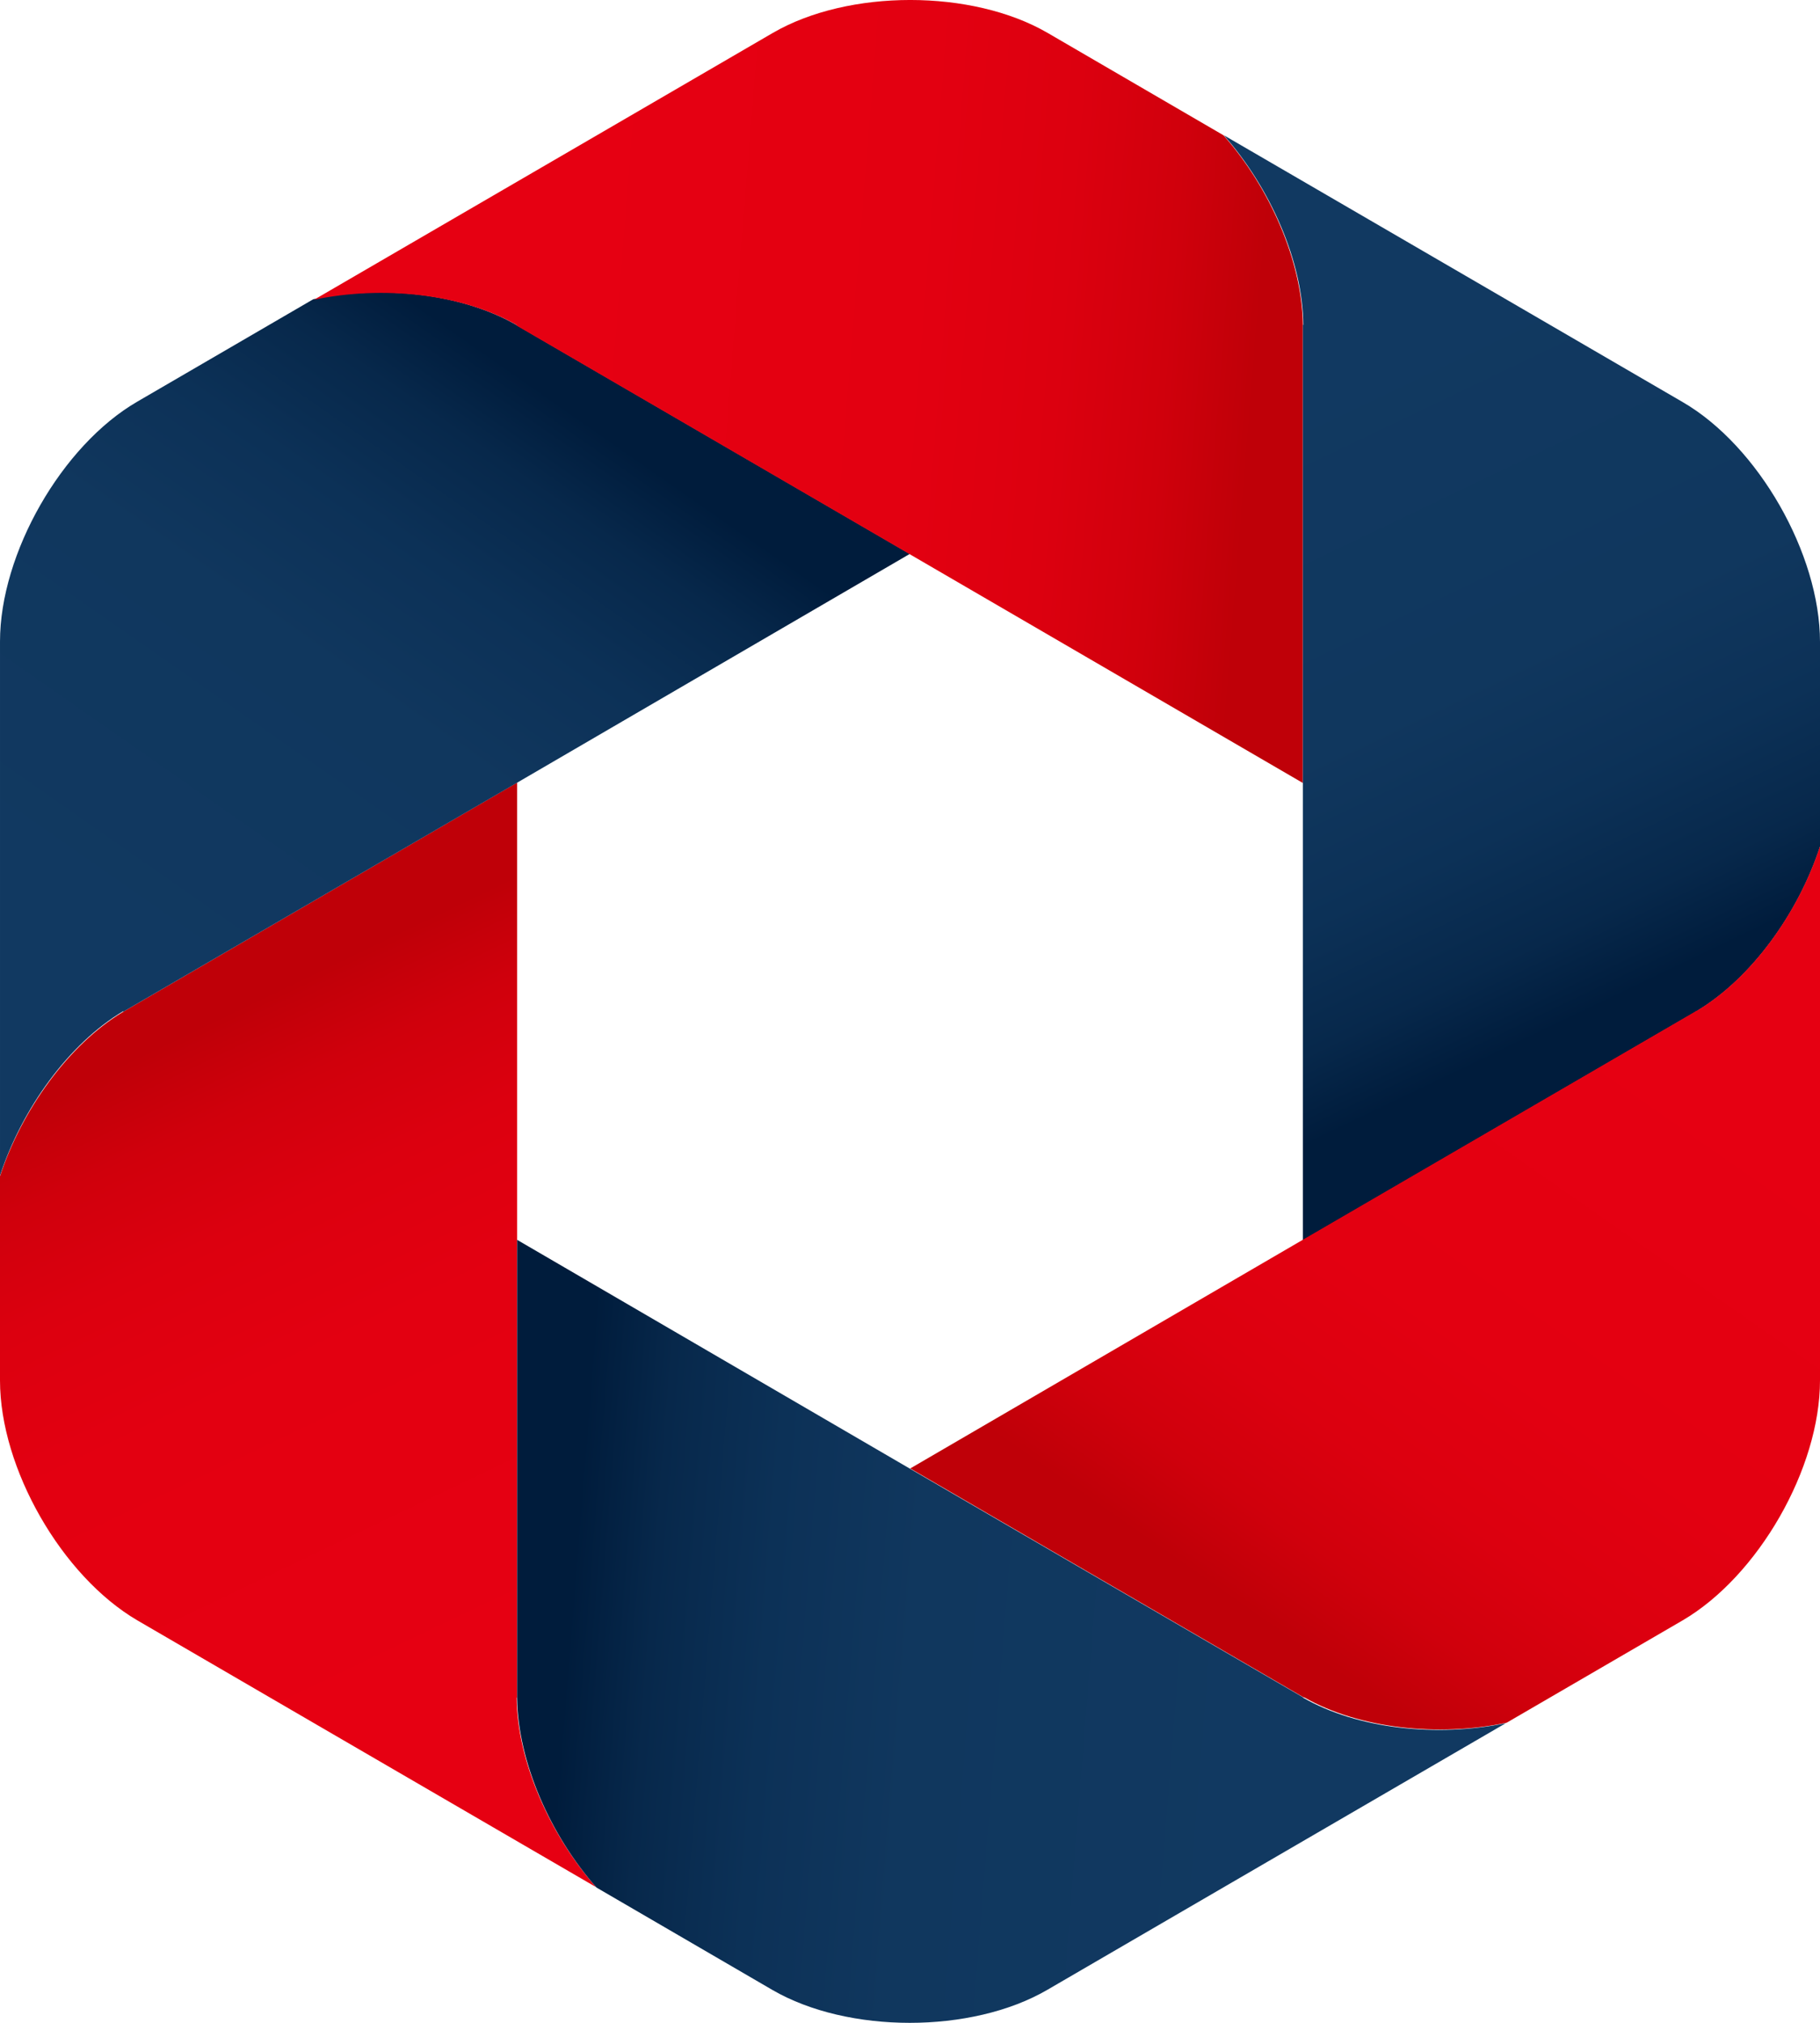 <svg width="36" height="40" viewBox="0 0 36 40" fill="none" xmlns="http://www.w3.org/2000/svg">
<path d="M10.229 33.577C10.229 33.577 10.229 33.56 10.229 33.542V15.475L2.47 19.987C2.47 19.987 2.445 20.005 2.428 20.013C1.358 20.657 0.433 21.944 -1.90735e-06 23.256V27.297C-1.90735e-06 29.038 1.222 31.166 2.716 32.041L6.256 34.1L11.791 37.317C10.874 36.279 10.229 34.821 10.22 33.568L10.229 33.577Z" fill="url(#paint0_linear_9_29)"/>
<path d="M2.445 20.004C2.445 20.004 2.462 19.996 2.47 19.987L10.203 15.492L17.996 10.953L10.237 6.441C10.237 6.441 10.212 6.423 10.195 6.415C9.108 5.797 7.538 5.634 6.197 5.917L2.716 7.942C1.222 8.808 4.3869e-05 10.945 4.3869e-05 12.686V23.247C0.433 21.926 1.358 20.639 2.436 19.996L2.445 20.004Z" fill="url(#paint1_linear_9_29)"/>
<path d="M10.212 6.432C10.212 6.432 10.229 6.441 10.237 6.449L17.97 10.945L25.771 15.483V6.458C25.771 6.458 25.771 6.424 25.771 6.415C25.754 5.162 25.118 3.713 24.201 2.675L20.721 0.65C19.227 -0.217 16.782 -0.217 15.288 0.65L11.748 2.709L6.214 5.926C7.563 5.643 9.142 5.806 10.229 6.432H10.212Z" fill="url(#paint2_linear_9_29)"/>
<path d="M25.771 6.424C25.771 6.424 25.771 6.441 25.771 6.458V24.526L33.53 20.013C33.53 20.013 33.555 19.996 33.572 19.987C34.642 19.344 35.567 18.066 36 16.744V12.695C36 10.954 34.778 8.817 33.284 7.951L29.744 5.892L24.209 2.675C25.126 3.713 25.771 5.171 25.78 6.424H25.771Z" fill="url(#paint3_linear_9_29)"/>
<path d="M33.555 19.987C33.555 19.987 33.538 19.996 33.53 20.004L25.797 24.5L18.004 29.038L25.763 33.551C25.763 33.551 25.788 33.568 25.805 33.568C26.892 34.185 28.454 34.349 29.803 34.065L33.284 32.041C34.778 31.166 36 29.038 36 27.296V23.178V16.735C35.567 18.057 34.642 19.343 33.564 19.987H33.555Z" fill="url(#paint4_linear_9_29)"/>
<path d="M25.78 33.568C25.78 33.568 25.763 33.559 25.754 33.551L18.021 29.055L10.229 24.517V33.542C10.229 33.542 10.229 33.576 10.229 33.585C10.246 34.837 10.882 36.287 11.799 37.325L15.279 39.35C16.773 40.217 19.218 40.217 20.712 39.35L24.252 37.291L29.786 34.074C28.437 34.357 26.858 34.194 25.771 33.568H25.78Z" fill="url(#paint5_linear_9_29)"/>
<defs>
<linearGradient id="paint0_linear_9_29" x1="10.259" y1="32.693" x2="3.196" y2="17.932" gradientUnits="userSpaceOnUse">
<stop stop-color="#E60012"/>
<stop offset="0.43" stop-color="#E30011"/>
<stop offset="0.61" stop-color="#DC000F"/>
<stop offset="0.74" stop-color="#D0000C"/>
<stop offset="0.85" stop-color="#BF0008"/>
</linearGradient>
<linearGradient id="paint1_linear_9_29" x1="3.243" y1="19.472" x2="12.611" y2="6.053" gradientUnits="userSpaceOnUse">
<stop stop-color="#113961"/>
<stop offset="0.43" stop-color="#10375E"/>
<stop offset="0.61" stop-color="#0C3157"/>
<stop offset="0.75" stop-color="#07284B"/>
<stop offset="0.85" stop-color="#001C3C"/>
</linearGradient>
<linearGradient id="paint2_linear_9_29" x1="10.996" y1="6.77" x2="27.218" y2="8.076" gradientUnits="userSpaceOnUse">
<stop stop-color="#E60012"/>
<stop offset="0.43" stop-color="#E30011"/>
<stop offset="0.61" stop-color="#DC000F"/>
<stop offset="0.74" stop-color="#D0000C"/>
<stop offset="0.85" stop-color="#BF0008"/>
</linearGradient>
<linearGradient id="paint3_linear_9_29" x1="25.778" y1="7.278" x2="32.842" y2="22.04" gradientUnits="userSpaceOnUse">
<stop stop-color="#113961"/>
<stop offset="0.43" stop-color="#10375E"/>
<stop offset="0.61" stop-color="#0C3157"/>
<stop offset="0.75" stop-color="#07284B"/>
<stop offset="0.85" stop-color="#001C3C"/>
</linearGradient>
<linearGradient id="paint4_linear_9_29" x1="32.757" y1="20.527" x2="23.389" y2="33.947" gradientUnits="userSpaceOnUse">
<stop stop-color="#E60012"/>
<stop offset="0.43" stop-color="#E30011"/>
<stop offset="0.61" stop-color="#DC000F"/>
<stop offset="0.74" stop-color="#D0000C"/>
<stop offset="0.85" stop-color="#BF0008"/>
</linearGradient>
<linearGradient id="paint5_linear_9_29" x1="25.045" y1="33.24" x2="8.823" y2="31.934" gradientUnits="userSpaceOnUse">
<stop stop-color="#113961"/>
<stop offset="0.43" stop-color="#10375E"/>
<stop offset="0.61" stop-color="#0C3157"/>
<stop offset="0.75" stop-color="#07284B"/>
<stop offset="0.85" stop-color="#001C3C"/>
</linearGradient>
</defs>
</svg>
